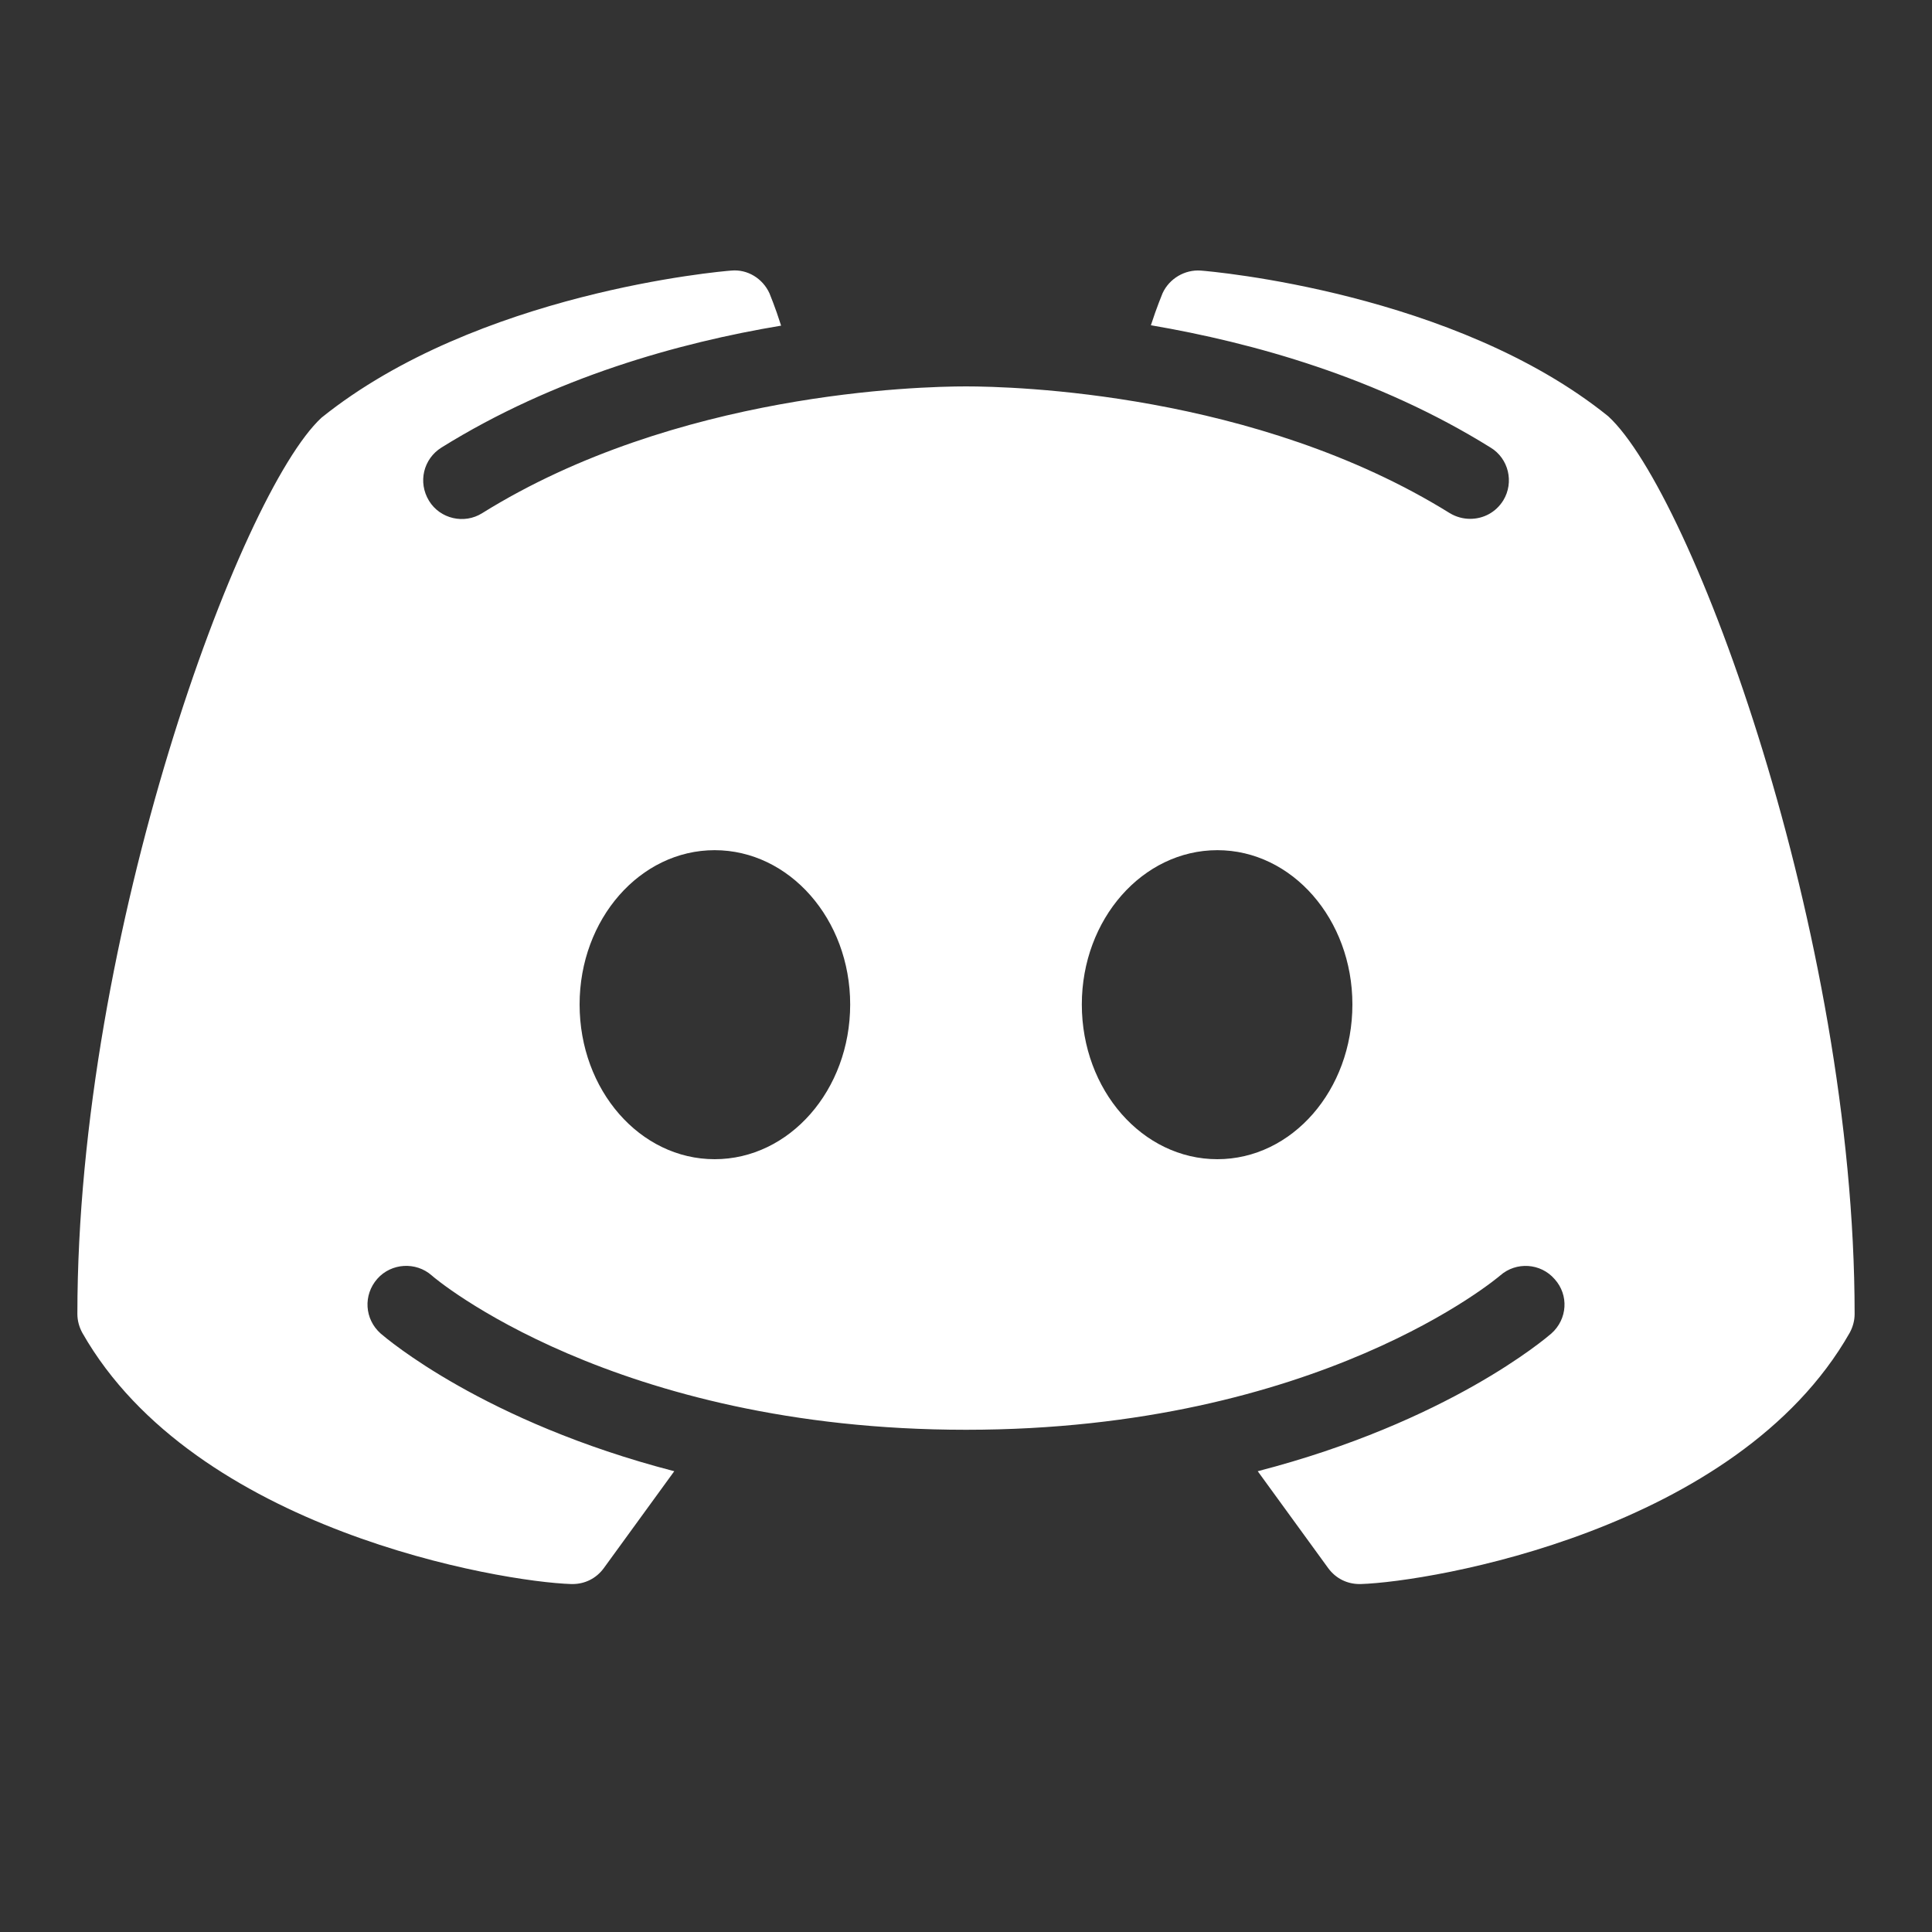 <?xml version="1.0" encoding="UTF-8"?>
<svg xmlns="http://www.w3.org/2000/svg" xmlns:xlink="http://www.w3.org/1999/xlink" viewBox="0 0 20 20" width="20px" height="20px">
<rect x="0" y="0" width="20" height="20" fill="#333333" stroke="none"/>
<g id="surface333072765">
<path style=" stroke:none;fill-rule:nonzero;fill:rgb(100%,100%,100%);fill-opacity:1;" d="M 16.648 4.309 C 15.059 3.027 12.539 2.809 12.43 2.801 C 12.266 2.789 12.105 2.883 12.035 3.035 C 12.031 3.047 11.977 3.172 11.914 3.367 C 12.969 3.547 14.262 3.906 15.43 4.633 C 15.617 4.746 15.676 4.992 15.562 5.18 C 15.484 5.305 15.355 5.371 15.219 5.371 C 15.148 5.371 15.074 5.352 15.008 5.312 C 12.996 4.062 10.484 4 10 4 C 9.516 4 7 4.062 4.992 5.312 C 4.805 5.43 4.555 5.371 4.441 5.184 C 4.324 4.992 4.383 4.75 4.57 4.633 C 5.738 3.906 7.031 3.547 8.086 3.371 C 8.023 3.172 7.969 3.047 7.965 3.035 C 7.895 2.883 7.738 2.785 7.57 2.801 C 7.461 2.809 4.941 3.027 3.328 4.324 C 2.484 5.105 0.801 9.66 0.801 13.602 C 0.801 13.672 0.82 13.738 0.852 13.797 C 2.016 15.844 5.188 16.375 5.914 16.398 C 5.914 16.398 5.922 16.398 5.926 16.398 C 6.055 16.398 6.172 16.34 6.25 16.234 L 6.98 15.23 C 5.008 14.719 4 13.855 3.941 13.805 C 3.773 13.656 3.758 13.406 3.906 13.238 C 4.051 13.074 4.305 13.059 4.469 13.203 C 4.492 13.227 6.352 14.801 10 14.801 C 13.656 14.801 15.512 13.219 15.531 13.203 C 15.695 13.059 15.949 13.074 16.094 13.242 C 16.242 13.406 16.227 13.656 16.059 13.805 C 16 13.855 14.992 14.719 13.02 15.23 L 13.75 16.234 C 13.828 16.34 13.945 16.398 14.074 16.398 C 14.078 16.398 14.086 16.398 14.086 16.398 C 14.812 16.375 17.984 15.844 19.148 13.797 C 19.18 13.738 19.199 13.672 19.199 13.602 C 19.199 9.66 17.516 5.105 16.648 4.309 Z M 7.398 12 C 6.625 12 6 11.285 6 10.398 C 6 9.516 6.625 8.801 7.398 8.801 C 8.172 8.801 8.801 9.516 8.801 10.398 C 8.801 11.285 8.172 12 7.398 12 Z M 12.602 12 C 11.828 12 11.199 11.285 11.199 10.398 C 11.199 9.516 11.828 8.801 12.602 8.801 C 13.375 8.801 14 9.516 14 10.398 C 14 11.285 13.375 12 12.602 12 Z M 12.602 12 "/>
</g>
</svg>
